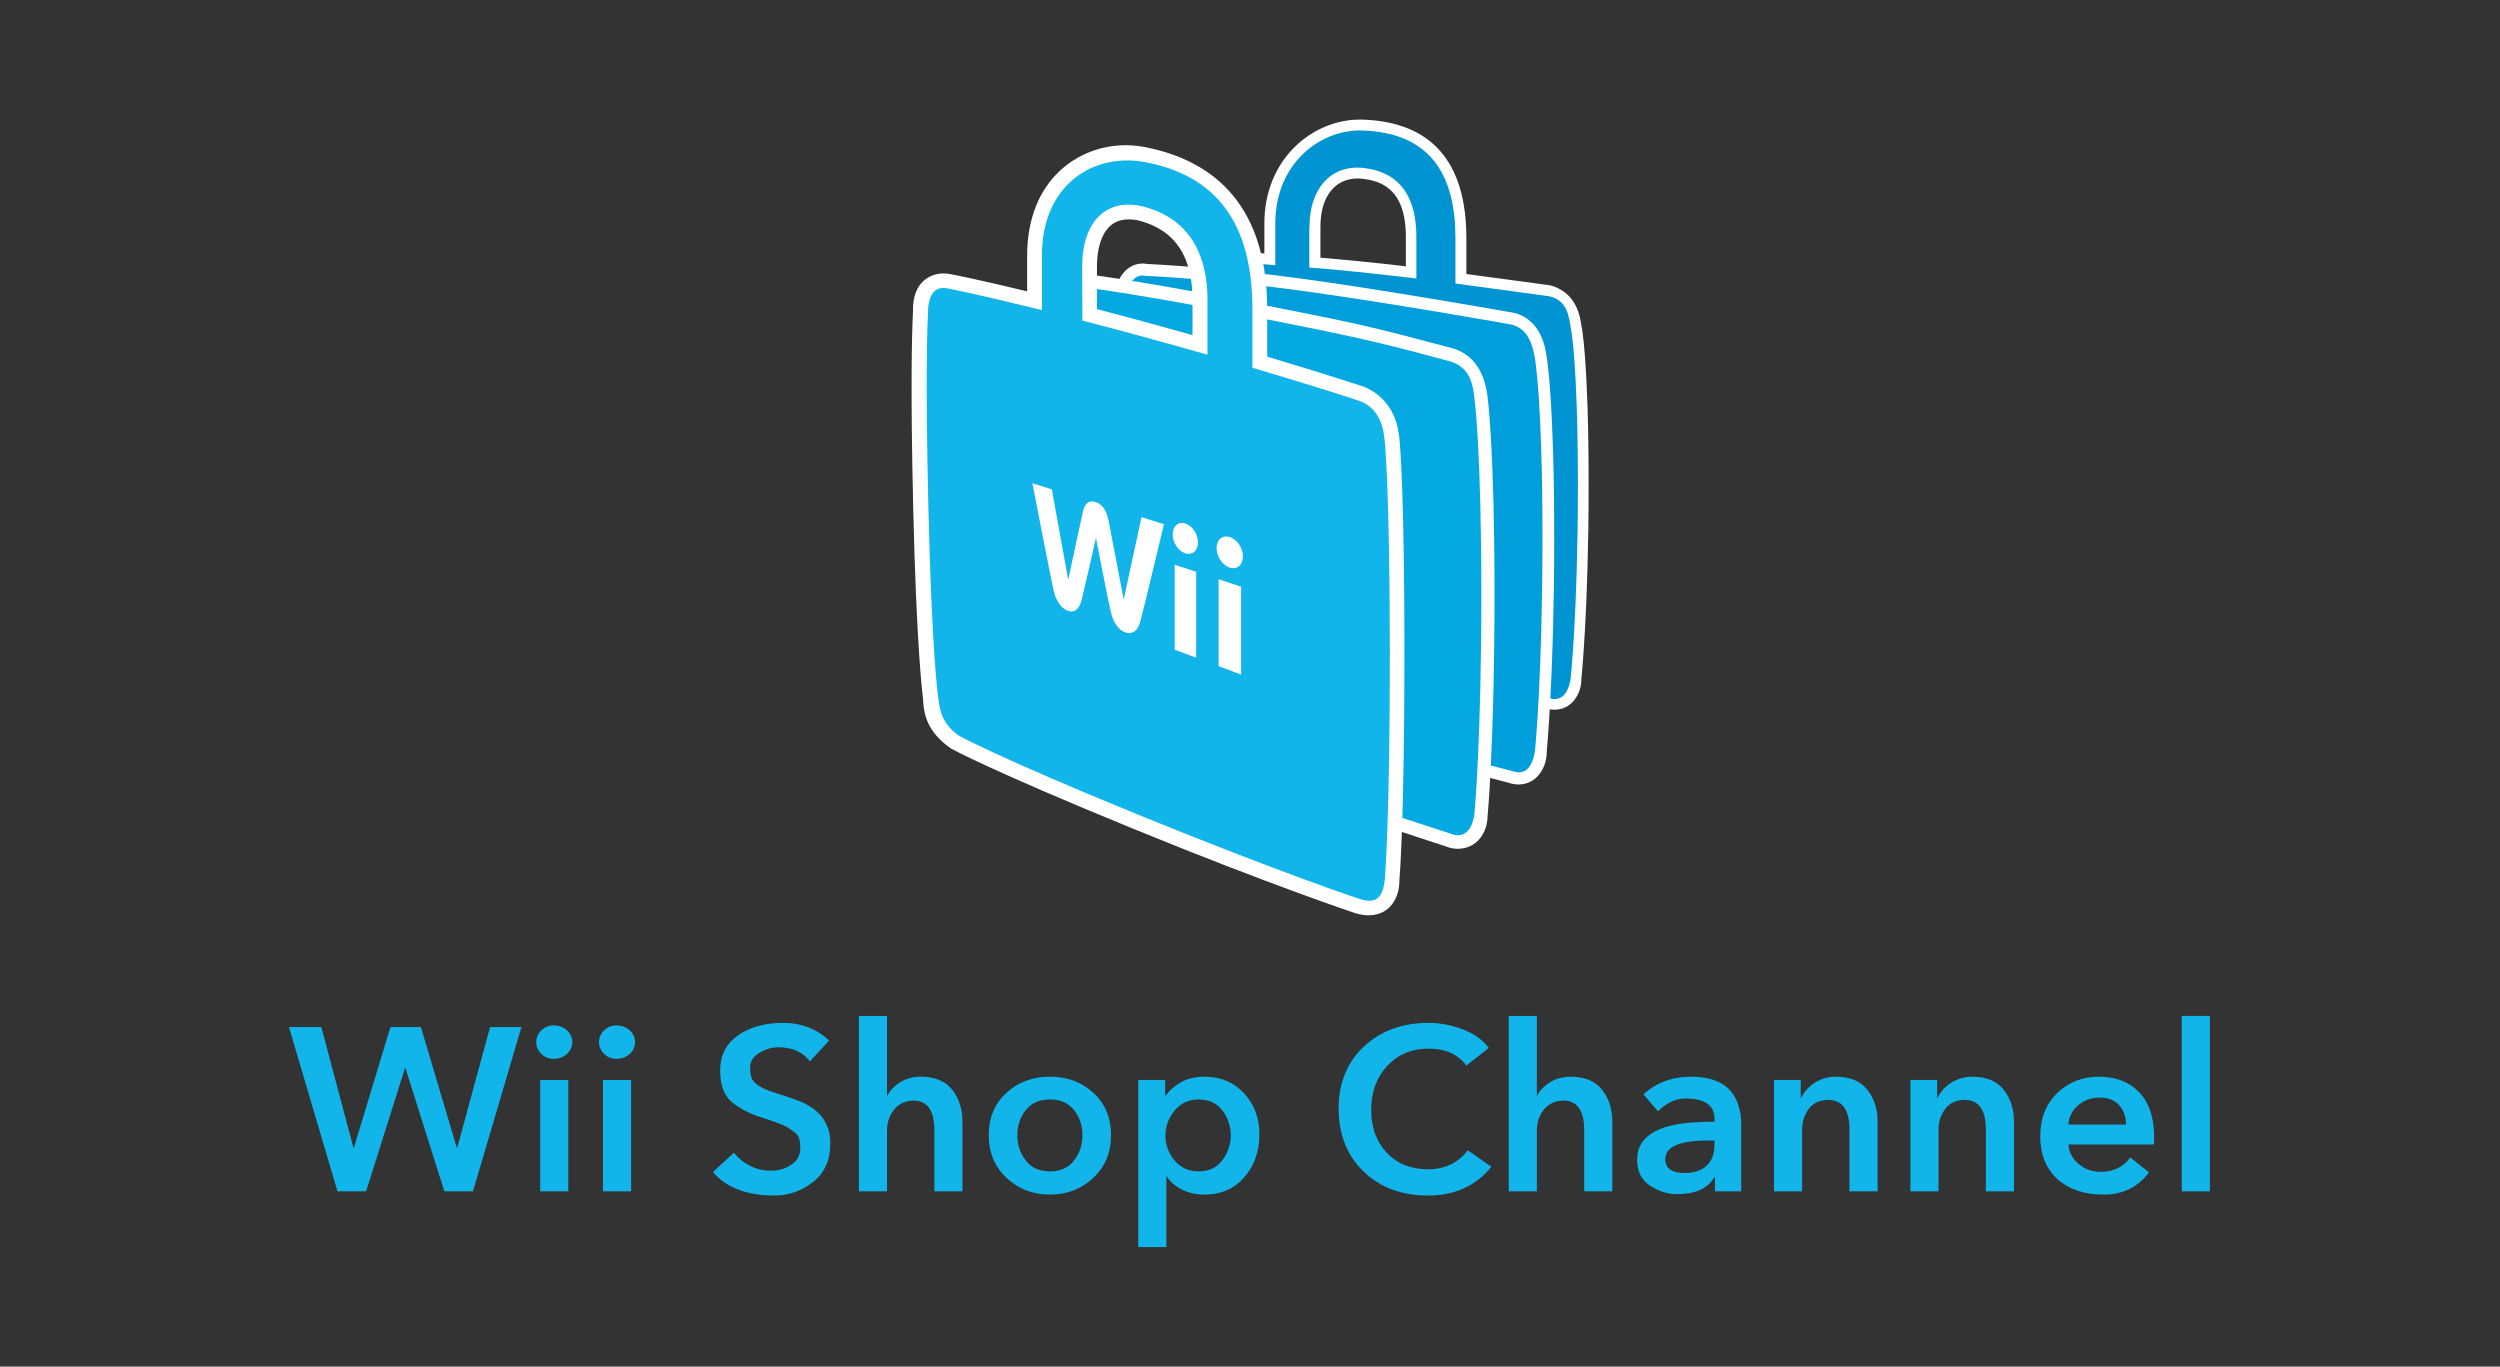 <?xml version="1.0" encoding="UTF-8" standalone="no"?>
<!-- Created with Inkscape (http://www.inkscape.org/) -->

<svg
   version="1.1"
   id="svg302"
   width="1844"
   height="1008"
   viewBox="0 0 1844 1008"
   sodipodi:docname="Wii Shop Channel SVG.svg"
   inkscape:version="1.3.2 (091e20e, 2023-11-25, custom)"
   xml:space="preserve"
   inkscape:export-filename="wii shop svg DONE.svg"
   inkscape:export-xdpi="96"
   inkscape:export-ydpi="96"
   xmlns:inkscape="http://www.inkscape.org/namespaces/inkscape"
   xmlns:sodipodi="http://sodipodi.sourceforge.net/DTD/sodipodi-0.dtd"
   xmlns="http://www.w3.org/2000/svg"
   xmlns:svg="http://www.w3.org/2000/svg"><rect x="0" y="0" width="1844" height="1008" fill="#333333" stroke="none"/><defs
     id="defs306"><rect
       x="401.135"
       y="674.151"
       width="1748.224"
       height="198.803"
       id="rect521" /><rect
       x="401.135"
       y="674.151"
       width="1748.224"
       height="198.803"
       id="rect521-2" /></defs><sodipodi:namedview
     id="namedview304"
     pagecolor="#ffffff"
     bordercolor="#000000"
     borderopacity="0.25"
     inkscape:showpageshadow="2"
     inkscape:pageopacity="0.0"
     inkscape:pagecheckerboard="0"
     inkscape:deskcolor="#d1d1d1"
     showgrid="false"
     inkscape:zoom="0.46360742"
     inkscape:cx="860.64196"
     inkscape:cy="712.88764"
     inkscape:window-width="1920"
     inkscape:window-height="1009"
     inkscape:window-x="-8"
     inkscape:window-y="-8"
     inkscape:window-maximized="1"
     inkscape:current-layer="g308" /><g
     inkscape:groupmode="layer"
     inkscape:label="Image"
     id="g308"><g
       id="g15"
       inkscape:label="Wii Shop Channel"><path
         style="font-weight:600;font-size:37.333px;font-family:'Avenir Next LT Pro';-inkscape-font-specification:'Avenir Next LT Pro Semi-Bold';text-align:center;white-space:pre;fill:#11b5e9;stroke-width:0"
         d="m 1422.508,707.041 v -28.224 h 4.48 v 28.224 z"
         transform="matrix(4.63,0,0,4.585,-4976.934,-2363.043)"
         id="path15" /><path
         style="font-weight:600;font-size:37.333px;font-family:'Avenir Next LT Pro';-inkscape-font-specification:'Avenir Next LT Pro Semi-Bold';text-align:center;white-space:pre;fill:#11b5e9;stroke-width:0"
         d="m 1418.103,698.305 q 0,0.784 -0.037,1.195 h -13.627 q 0.149,1.867 1.643,3.136 1.493,1.269 3.472,1.269 3.099,0 4.741,-2.315 l 2.987,2.389 q -2.613,3.584 -7.243,3.584 -4.629,0 -7.392,-2.539 -2.688,-2.539 -2.688,-6.832 0,-4.293 2.688,-6.944 2.688,-2.651 6.683,-2.651 3.995,0 6.384,2.501 2.389,2.501 2.389,7.205 z m -4.48,-2.016 q 0,-1.867 -1.083,-3.099 -1.083,-1.232 -3.099,-1.232 -2.016,0 -3.435,1.232 -1.419,1.232 -1.568,3.099 z"
         transform="matrix(4.63,0,0,4.585,-4976.934,-2363.043)"
         id="path14" /><path
         style="font-weight:600;font-size:37.333px;font-family:'Avenir Next LT Pro';-inkscape-font-specification:'Avenir Next LT Pro Semi-Bold';text-align:center;white-space:pre;fill:#11b5e9;stroke-width:0"
         d="m 1379.276,707.041 v -17.92 h 4.256 v 2.875 h 0.075 q 0.672,-1.456 2.165,-2.427 1.493,-0.971 3.397,-0.971 3.323,0 4.965,2.091 1.643,2.091 1.643,5.152 v 11.2 h -4.48 v -9.931 q 0,-4.779 -3.36,-4.779 -2.016,0 -3.099,1.419 -1.083,1.419 -1.083,3.435 v 9.856 z"
         transform="matrix(4.63,0,0,4.585,-4976.934,-2363.043)"
         id="path13" /><path
         style="font-weight:600;font-size:37.333px;font-family:'Avenir Next LT Pro';-inkscape-font-specification:'Avenir Next LT Pro Semi-Bold';text-align:center;white-space:pre;fill:#11b5e9;stroke-width:0"
         d="m 1357.548,707.041 v -17.92 h 4.256 v 2.875 h 0.075 q 0.672,-1.456 2.165,-2.427 1.493,-0.971 3.397,-0.971 3.323,0 4.965,2.091 1.643,2.091 1.643,5.152 v 11.2 h -4.48 v -9.931 q 0,-4.779 -3.36,-4.779 -2.016,0 -3.099,1.419 -1.083,1.419 -1.083,3.435 v 9.856 z"
         transform="matrix(4.63,0,0,4.585,-4976.934,-2363.043)"
         id="path12" /><path
         style="font-weight:600;font-size:37.333px;font-family:'Avenir Next LT Pro';-inkscape-font-specification:'Avenir Next LT Pro Semi-Bold';text-align:center;white-space:pre;fill:#11b5e9;stroke-width:0"
         d="m 1340.226,701.852 q 0,2.24 3.136,2.24 2.315,-0.037 3.509,-1.232 1.195,-1.195 1.195,-3.36 v -0.635 h -1.008 q -6.832,0 -6.832,2.987 z m 7.84,-6.459 q 0,-3.285 -4.629,-3.285 -2.315,0 -4.368,2.053 l -2.315,-2.725 q 3.061,-2.837 7.579,-2.837 6.272,0 7.616,4.853 0.373,1.269 0.373,2.688 v 10.901 h -4.181 v -2.277 h -0.112 q -1.531,2.725 -5.936,2.725 -2.24,0 -4.256,-1.344 -2.091,-1.344 -2.091,-4.219 0,-5.339 8.885,-5.973 1.568,-0.112 3.435,-0.112 z"
         transform="matrix(4.63,0,0,4.585,-4976.934,-2363.043)"
         id="path11" /><path
         style="font-weight:600;font-size:37.333px;font-family:'Avenir Next LT Pro';-inkscape-font-specification:'Avenir Next LT Pro Semi-Bold';text-align:center;white-space:pre;fill:#11b5e9;stroke-width:0"
         d="m 1325.18,688.598 q 3.323,0 4.965,2.091 1.643,2.091 1.643,5.152 v 11.2 h -4.48 v -9.856 q 0,-4.741 -3.323,-4.741 -1.979,0.037 -3.099,1.456 -1.12,1.419 -1.12,3.36 v 9.781 h -4.48 v -28.224 h 4.48 v 12.805 h 0.075 q 0.597,-1.232 2.016,-2.128 1.419,-0.896 3.323,-0.896 z"
         transform="matrix(4.63,0,0,4.585,-4976.934,-2363.043)"
         id="path10" /><path
         style="font-weight:600;font-size:37.333px;font-family:'Avenir Next LT Pro';-inkscape-font-specification:'Avenir Next LT Pro Semi-Bold';text-align:center;white-space:pre;fill:#11b5e9;stroke-width:0"
         d="m 1295.948,686.844 q -2.539,2.725 -2.576,6.981 -0.037,4.256 2.427,6.944 2.464,2.688 6.571,2.725 4.107,0 6.384,-3.061 l 3.771,2.651 q -3.733,4.629 -10.08,4.629 -6.347,0 -10.304,-3.883 -3.957,-3.883 -3.957,-10.117 0,-6.16 4.032,-9.968 4.032,-3.808 10.304,-3.808 2.763,0 5.451,1.045 2.688,1.045 4.144,2.987 l -3.584,2.837 q -1.979,-2.725 -6.011,-2.725 -4.032,0 -6.571,2.763 z"
         transform="matrix(4.63,0,0,4.585,-4976.934,-2363.043)"
         id="path9" /><path
         style="font-weight:600;font-size:37.333px;font-family:'Avenir Next LT Pro';-inkscape-font-specification:'Avenir Next LT Pro Semi-Bold';text-align:center;white-space:pre;fill:#11b5e9;stroke-width:0"
         d="m 1271.01,698.006 q -0.037,-2.315 -1.381,-4.032 -1.344,-1.717 -3.733,-1.717 -2.389,0 -3.845,1.792 -1.456,1.792 -1.456,4.032 0,2.24 1.456,3.995 1.456,1.755 3.845,1.755 2.389,0 3.733,-1.755 1.344,-1.755 1.381,-4.069 z m -14.747,-8.885 h 4.293 v 2.501 h 0.112 q 0.821,-1.232 2.389,-2.128 1.568,-0.896 3.808,-0.896 3.808,0 6.272,2.688 2.464,2.688 2.427,6.72 -0.037,4.032 -2.427,6.795 -2.389,2.763 -6.384,2.763 -1.867,0 -3.472,-0.784 -1.605,-0.784 -2.464,-2.128 h -0.075 v 11.349 h -4.48 z"
         transform="matrix(4.63,0,0,4.585,-4976.934,-2363.043)"
         id="path8" /><path
         style="font-weight:600;font-size:37.333px;font-family:'Avenir Next LT Pro';-inkscape-font-specification:'Avenir Next LT Pro Semi-Bold';text-align:center;white-space:pre;fill:#11b5e9;stroke-width:0"
         d="m 1238.343,693.974 q -1.344,1.717 -1.344,4.032 0,2.315 1.344,4.069 1.344,1.755 3.845,1.755 2.501,0 3.845,-1.755 1.344,-1.755 1.344,-4.069 0,-2.315 -1.344,-4.032 -1.344,-1.717 -3.845,-1.717 -2.501,0 -3.845,1.717 z m -3.061,10.901 q -2.837,-2.688 -2.837,-6.869 0,-4.181 2.8,-6.795 2.8,-2.613 6.944,-2.613 4.144,0 6.944,2.613 2.8,2.613 2.8,6.795 0,4.181 -2.837,6.869 -2.837,2.688 -6.907,2.688 -4.069,0 -6.907,-2.688 z"
         transform="matrix(4.63,0,0,4.585,-4976.934,-2363.043)"
         id="path7" /><path
         style="font-weight:600;font-size:37.333px;font-family:'Avenir Next LT Pro';-inkscape-font-specification:'Avenir Next LT Pro Semi-Bold';text-align:center;white-space:pre;fill:#11b5e9;stroke-width:0"
         d="m 1221.655,688.598 q 3.323,0 4.965,2.091 1.643,2.091 1.643,5.152 v 11.2 h -4.48 v -9.856 q 0,-4.741 -3.323,-4.741 -1.979,0.037 -3.099,1.456 -1.12,1.419 -1.12,3.36 v 9.781 h -4.48 v -28.224 h 4.48 v 12.805 h 0.075 q 0.597,-1.232 2.016,-2.128 1.419,-0.896 3.323,-0.896 z"
         transform="matrix(4.63,0,0,4.585,-4976.934,-2363.043)"
         id="path6" /><path
         style="font-weight:600;font-size:37.333px;font-family:'Avenir Next LT Pro';-inkscape-font-specification:'Avenir Next LT Pro Semi-Bold';text-align:center;white-space:pre;fill:#11b5e9;stroke-width:0"
         d="m 1198.882,683.857 q -1.605,0.037 -3.024,0.933 -1.419,0.896 -1.419,2.24 0,1.344 0.299,1.941 0.299,0.597 1.232,1.195 0.896,0.56 2.875,1.157 1.941,0.635 2.763,0.933 5.6,1.979 5.6,7.019 0,4.107 -2.763,6.272 -2.763,2.165 -6.123,2.165 -6.608,0 -9.819,-3.771 l 3.36,-3.136 q 0.971,1.307 2.576,2.128 1.605,0.821 3.36,0.784 1.792,0 3.211,-0.971 1.419,-0.971 1.419,-2.688 0,-1.717 -0.672,-2.315 -1.232,-1.083 -2.651,-1.605 -1.419,-0.523 -2.8,-0.971 -2.688,-0.821 -4.667,-2.389 -1.979,-1.568 -1.979,-5.189 0,-3.621 2.837,-5.637 2.837,-2.016 7.205,-2.016 4.331,0 7.317,2.837 l -3.061,3.36 q -1.68,-2.277 -5.077,-2.277 z"
         transform="matrix(4.63,0,0,4.585,-4976.934,-2363.043)"
         id="path5" /><path
         style="font-weight:600;font-size:37.333px;font-family:'Avenir Next LT Pro';-inkscape-font-specification:'Avenir Next LT Pro Semi-Bold';text-align:center;white-space:pre;fill:#11b5e9;stroke-width:0"
         d="m 1170.994,707.041 v -17.92 h 4.48 v 17.92 z"
         transform="matrix(4.63,0,0,4.585,-4976.934,-2363.043)"
         id="path4" /><path
         style="font-weight:600;font-size:37.333px;font-family:'Avenir Next LT Pro';-inkscape-font-specification:'Avenir Next LT Pro Semi-Bold';text-align:center;white-space:pre;fill:#11b5e9;stroke-width:0"
         d="m 1171.18,684.94 q -0.821,-0.821 -0.821,-1.904 0,-1.083 0.821,-1.904 0.859,-0.821 2.053,-0.784 1.195,0.037 2.016,0.784 0.821,0.747 0.859,1.904 -0.037,1.157 -0.859,1.904 -0.821,0.747 -2.016,0.784 -1.195,0.037 -2.053,-0.784 z"
         transform="matrix(4.63,0,0,4.585,-4976.934,-2363.043)"
         id="path3" /><path
         style="font-weight:600;font-size:37.333px;font-family:'Avenir Next LT Pro';-inkscape-font-specification:'Avenir Next LT Pro Semi-Bold';text-align:center;white-space:pre;fill:#11b5e9;stroke-width:0"
         d="m 1160.989,707.041 v -17.92 h 4.48 v 17.92 z"
         transform="matrix(4.63,0,0,4.585,-4976.934,-2363.043)"
         id="path2" /><path
         style="font-weight:600;font-size:37.333px;font-family:'Avenir Next LT Pro';-inkscape-font-specification:'Avenir Next LT Pro Semi-Bold';text-align:center;white-space:pre;fill:#11b5e9;stroke-width:0"
         d="m 1161.175,684.94 q -0.821,-0.821 -0.821,-1.904 0,-1.083 0.821,-1.904 0.859,-0.821 2.053,-0.784 1.195,0.037 2.016,0.784 0.821,0.747 0.859,1.904 -0.037,1.157 -0.859,1.904 -0.821,0.747 -2.016,0.784 -1.195,0.037 -2.053,-0.784 z"
         transform="matrix(4.63,0,0,4.585,-4976.934,-2363.043)"
         id="path1" /><path
         style="font-weight:600;font-size:37.333px;font-family:'Avenir Next LT Pro';-inkscape-font-specification:'Avenir Next LT Pro Semi-Bold';text-align:center;white-space:pre;fill:#11b5e9;stroke-width:0"
         d="m 1128.695,707.041 -7.728,-26.432 h 5.152 l 5.115,19.413 h 0.075 l 5.824,-19.413 h 4.853 l 5.712,19.413 h 0.075 l 5.227,-19.413 h 5.003 l -7.728,26.432 h -4.555 l -6.197,-19.824 h -0.075 l -6.197,19.824 z"
         transform="matrix(4.63,0,0,4.585,-4976.934,-2363.043)"
         id="text519" /></g><g
       id="g3379"
       transform="matrix(1.493,0,0,1.487,672.368,88.219)"
       style="display:inline;opacity:1"
       inkscape:label="Shop Logo">
	<path
   fill="#ffffff"
   d="m 314.8,87.6 c 0,0 -16,-2.2 -46.1,-6.3 V 58.9 C 268.7,28.3 257.1,6.5 222.6,5.4 201.9,4.8 179.7,21.7 179.7,51.5 v 20.7 c -28.5,-2 -26.3,-2.5 -26.3,-2.5 -4.6,0.1 -8.4,3.5 -8.4,9.9 l 4.1,157.8 c 0,6.3 2.1,10.7 8.4,14.3 l 157.3,35.2 c 6,2 10.8,-2.3 10.8,-9.6 0,0 3.6,-33.2 3.6,-95.9 0,-62.7 -3.6,-78.5 -3.6,-78.5 -1,-7.7 -4.1,-13.4 -10.8,-15.3 M 196.6,53.1 c 0,-18.7 10.3,-30.4 25.9,-29.2 20.5,2 26.9,16.7 26.9,34.2 v 20.7 c -8.7,-1 -18.2,-2.1 -28.6,-3.2 -9,-0.9 -17,-1.7 -24.3,-2.2 V 53.1 Z"
   id="path3341" />
	<path
   fill="#ffffff"
   d="m 254.9,85 -6,-0.7 c -8.7,-1.1 -18.1,-2.1 -28.5,-3.2 -8.9,-0.9 -17,-1.6 -24.2,-2.2 l -5,-0.4 V 53.1 c 0,-21.8 12.9,-36 31.8,-34.6 20.6,2 31.9,16 31.9,39.6 z M 202,68.5 c 6,0.5 12.4,1.1 19.5,1.8 8.1,0.8 15.6,1.6 22.7,2.5 V 58.1 c 0,-24 -12.6,-27.9 -22.1,-28.8 -0.5,0 -1.1,-0.1 -1.7,-0.1 -11.3,0 -18.4,9.1 -18.4,23.8 z"
   id="path3343" />
	<path
   fill="#ffffff"
   d="m 317.6,292.7 v 0 c -1.5,0 -3,-0.2 -4.5,-0.7 L 154.8,256.4 C 147,252 143.6,246.2 143.6,237.4 L 139.5,79.7 c 0,-8.9 5.6,-15.2 13.7,-15.4 l 0.6,4 1.2,-3.7 c 0.4,0.1 3.3,0.6 19.3,1.8 V 51.5 C 174.3,19.3 198.3,0 221.4,0 h 1.3 c 34.1,1.1 51.4,20.9 51.4,58.9 v 17.7 l 41.4,5.6 c 6.5,1.8 13.7,6.5 15.4,19.8 0.1,0.2 3.6,16.7 3.6,79.2 0,62.3 -3.6,96.1 -3.6,96.5 0,3.6 -1.2,7.3 -3.4,10.1 -2.4,3.2 -6,4.9 -9.9,4.9 m -158.1,-46.2 156.5,35 c 0.9,0.3 1.3,0.3 1.7,0.3 v 0 c 0.6,0 1.1,-0.2 1.5,-0.7 0.7,-0.8 1.1,-2.2 1.1,-3.9 0.1,-0.9 3.6,-34.3 3.6,-95.9 0,-60.7 -3.4,-77.2 -3.4,-77.3 -1.2,-8.5 -4.4,-10.4 -7,-11.2 l -50,-6.7 V 58.9 c 0,-32 -13,-47.2 -40.9,-48.1 h -1 c -17.6,0 -36.3,14.3 -36.3,40.7 V 78 l -5.8,-0.4 c -14.8,-1 -22.5,-1.5 -26.6,-2.4 -2,0.5 -2.4,2.6 -2.4,4.4 l 4.1,157.7 c -0.1,4.6 1.1,6.9 4.9,9.2"
   id="path3345" />
	<path
   fill="#0094d2"
   d="m 314.8,87.6 c 0,0 -16,-2.2 -46.1,-6.3 V 58.9 C 268.7,28.3 257.1,6.5 222.6,5.4 201.9,4.8 179.7,21.7 179.7,51.5 v 20.7 c -20.1,-1.5 -26.3,-2.5 -26.3,-2.5 -4.6,0.1 -8.4,3.5 -8.4,9.9 l 4.1,157.8 c 0,6.3 2.1,10.7 8.4,14.3 l 157.3,35.2 c 6,2 9.6,-1.9 10.8,-9.6 0,0 3.6,-33.2 3.6,-95.9 0,-62.7 -3.6,-78.5 -3.6,-78.5 -1,-7.7 -3.1,-13.8 -10.8,-15.3 M 196.6,53.1 c 0,-18.7 10.3,-30.4 25.9,-29.2 20.5,2 26.9,16.7 26.9,34.2 v 20.7 c -8.7,-1 -18.2,-2.1 -28.6,-3.2 -9,-0.9 -17,-1.7 -24.3,-2.2 V 53.1 Z"
   id="path3347" />
	<path
   fill="#ffffff"
   d="m 192,84.8 c -42.3,-5.8 -76.4,-7.3 -76.4,-7.3 -4.9,-1.2 -8.9,3.5 -8.9,10.4 l 4.4,173.4 c 0,7 2.2,11.8 8.9,15.9 l 177,46 c 6.1,2.2 11,-2.3 11,-10.1 0,0 3.7,-37 3.7,-105.5 0,-68.5 -3.7,-89 -3.7,-89 -1,-8.1 -4.1,-14.5 -11,-16.8 -0.1,-0.1 -62.7,-11.2 -105,-17"
   id="path3349" />
	<path
   fill="#ffffff"
   d="m 299.9,329.8 v 0 c -1.7,0 -3.4,-0.3 -5.1,-0.9 l -178,-46.5 c -8.2,-5 -11.8,-11.5 -11.8,-21 L 100.6,88.2 c 0,-10.6 7.3,-18.2 15.7,-16.6 4.4,0.2 37,1.9 76.4,7.3 42,5.7 104.6,16.9 105.2,17 l 0.9,0.2 c 8.5,2.9 13.5,10.2 15,21.7 0.1,0.6 3.7,21.5 3.7,89.8 0,68 -3.7,105.7 -3.7,106.1 0,3.9 -1.2,7.8 -3.5,10.8 -2.5,3.4 -6.2,5.3 -10.4,5.3 m -177.5,-58.2 176,45.7 c 1.8,0.6 1.7,0.8 2.5,-0.2 0.3,-0.4 1,-1.6 1,-4.1 0.1,-1 3.7,-38.1 3.7,-105.5 0,-66.8 -3.6,-87.8 -3.6,-88 -1.2,-8.7 -4.3,-11.1 -6.7,-12.1 -6,-1.1 -64.4,-11.4 -104.2,-16.8 -41.6,-5.7 -75.5,-7.2 -75.8,-7.2 l -1.2,-0.2 c -0.4,0.2 -1.5,1.6 -1.5,4.6 L 117,261 c 0,5.4 1.3,8 5.4,10.6"
   id="path3351" />
	<path
   fill="#009eda"
   d="m 192,84.8 c -42.3,-5.8 -76.4,-7.3 -76.4,-7.3 -4.9,-1.2 -8.9,3.5 -8.9,10.4 l 4.4,173.4 c 0,7 2.2,11.8 8.9,15.9 l 177,46 c 6.1,2.2 9.7,-1.9 11,-10.1 0,0 3.7,-37 3.7,-105.5 0,-68.5 -3.7,-89 -3.7,-89 -1.5,-8.8 -4.1,-14.5 -11,-16.8 -0.1,-0.1 -62.7,-11.2 -105,-17"
   id="path3353" />
	<path
   fill="#ffffff"
   d="M 161.7,96.3 C 101.2,84.3 73,81.6 73,81.6 67.7,80 63.4,84.6 63.4,92 l 4.7,183.1 c 0,7.3 2.4,12.5 9.6,17.2 l 188.6,61.9 c 6.5,2.7 11.8,-1.6 11.8,-9.9 0,0 3.4,-36.3 3.4,-108.8 0,-72.6 -3.4,-97.1 -3.4,-97.1 -1,-8.3 -4,-15.7 -11.8,-18.4 -44.2,-11.7 -44.2,-11.7 -104.6,-23.7"
   id="path3355" />
	<path
   fill="#ffffff"
   d="m 269.9,361.7 v 0 c -2.1,0 -4.2,-0.4 -6.3,-1.3 L 74,297.9 C 65.3,292.2 61.4,285.1 61.4,275.1 L 56.7,92.2 c 0,-11.6 8.1,-19.4 17.5,-17.1 4.4,0.5 32.6,3.6 88.8,14.7 60.6,12 60.6,12 104.9,23.8 9.6,3.2 15.1,11.2 16.7,24 0.1,0.9 3.4,25.8 3.4,98 0,72 -3.3,109.1 -3.4,109.4 0,4.1 -1.2,8.2 -3.6,11.3 -2.7,3.5 -6.6,5.4 -11.1,5.4 M 80.6,286.3 268.3,347.9 c 2.3,0.9 1.7,0.7 2.1,0.2 0.2,-0.3 0.9,-1.3 0.9,-3.7 0.1,-1 3.4,-37.5 3.4,-108.8 0,-71 -3.2,-96 -3.3,-96.3 -1.2,-9.8 -4.7,-12.1 -7.3,-12.9 C 220.6,114.9 220.6,114.9 160.4,102.9 101.1,91.1 72.7,88.3 72.4,88.3 L 71.1,88 c 0,0 -0.9,1.3 -0.9,4 l 4.6,182.9 c 0,4.8 0.9,7.9 5.8,11.4"
   id="path3357" />
	<path
   fill="#05a9e1"
   d="M 161.7,96.3 C 101.2,84.4 73,81.6 73,81.6 67.7,80 63.4,84.6 63.4,92 l 4.7,183.1 c 0,7.3 2.4,12.5 9.6,17.2 l 188.6,61.9 c 6.5,2.7 10.7,-1.6 11.8,-9.9 0,0 3.4,-36.3 3.4,-108.8 0,-72.6 -3.4,-97.1 -3.4,-97.1 -0.8,-8.8 -3.2,-15.7 -11.8,-18.4 -38,-10.3 -46.1,-12.1 -104.6,-23.7"
   id="path3359" />
	<path
   fill="#ffffff"
   d="m 233.7,158.7 c 0,-0.3 -0.1,-0.6 -0.2,-1 -0.6,-7.8 -4.8,-15.1 -12.3,-18.2 0,0 -19.1,-6.4 -52.8,-16.4 V 94.2 C 168.4,57.7 155,29.4 114.8,21 90.5,15.9 64.4,31.7 64.4,67.5 v 27 C 31.4,86.3 18.1,83.8 18.1,83.8 11.8,82.5 8.1,86.4 8.1,94.1 h 0.1 c -0.3,4.9 -1.5,31.2 0.1,97.6 1.7,74.5 4.9,95.1 4.9,95.1 0,7.7 2.5,13.2 10,18.7 0,0 18.8,10.6 88.8,39.3 70,28.7 109.4,41.8 109.4,41.8 7.7,2.5 12.4,-0.9 12.4,-9.6 0,0 2.5,-28.4 2.5,-112.8 -0.1,-84.3 -2.6,-105.5 -2.6,-105.5 M 84.3,72.9 c 0,-22.5 12.1,-34.4 30.5,-29.7 23.9,6.5 31.4,25.5 31.4,46.3 v 27.1 c -10.5,-3 -22,-6.2 -34.4,-9.6 -10,-2.7 -19.1,-5.2 -27.4,-7.3 z"
   id="path3361" />
	<path
   fill="#ffffff"
   d="m 153.5,126.3 -9.3,-2.7 c -10.5,-3 -22,-6.2 -34.4,-9.6 -10,-2.7 -19.1,-5.2 -27.4,-7.3 l -5.5,-1.4 V 72.9 c 0,-23.1 11.9,-38 30.2,-38 3,0 6.1,0.4 9.3,1.2 24.2,6.6 36.9,25.1 36.9,53.4 v 36.8 z M 91.6,94 c 6.8,1.8 14.1,3.8 22,5.9 8.9,2.4 17.3,4.8 25.2,7 V 89.5 c 0,-21.6 -8.5,-34.5 -26,-39.3 -1.9,-0.5 -3.8,-0.7 -5.6,-0.7 -14.1,0 -15.6,16.4 -15.6,23.4 z"
   id="path3363" />
	<path
   fill="#ffffff"
   d="m 225.8,394.7 v 0 c -2.1,0 -4.4,-0.4 -6.7,-1.1 -0.5,-0.2 -40.6,-13.5 -110,-42 C 39.5,323 20.3,312.4 19.5,312 9.9,305.2 5.9,297.7 5.7,287.4 5.2,283.6 2.4,260.4 0.8,191.9 -0.6,131.8 0.2,104.5 0.7,95.5 V 94.1 C 0.7,81 8.8,76.3 15.8,76.3 c 1.2,0 2.4,0.1 3.7,0.4 0.4,0.1 11.3,2.1 37.6,8.5 V 67.5 c 0,-37.6 25.2,-54.8 48.7,-54.8 3.5,0 7,0.4 10.4,1.1 39.5,8.2 59.5,35.3 59.5,80.4 v 23.4 c 30.2,9 47.6,14.9 47.8,14.9 9.6,3.9 16,12.8 17.2,23.5 0.2,0.7 0.3,1.4 0.3,2 0.3,3 2.5,26.7 2.5,106.2 0,83.7 -2.4,112.2 -2.5,113.4 0,4.4 -1.2,8.5 -3.6,11.6 -2.7,3.6 -6.8,5.5 -11.6,5.5 M 27.4,299.6 c 0.1,0 20,10.8 87.3,38.4 68.9,28.3 108.6,41.5 109,41.6 1.3,0.4 2.2,0.4 2.5,0.4 -0.1,-0.1 0.3,-1 0.3,-3 0.1,-0.9 2.5,-29.9 2.5,-112.8 0,-75.4 -2.1,-100.3 -2.4,-104.2 l -0.2,-0.5 -0.1,-1.3 c -0.5,-5.7 -3.4,-10.2 -7.8,-12 0,0 -19.2,-6.4 -52.1,-16.1 l -5.2,-1.6 V 94.2 C 161.2,55.9 146,35 113.4,28.1 94,24.1 71.8,35.7 71.8,67.5 v 36.4 l -9.1,-2.3 C 30.3,93.5 16.9,91.1 16.8,91 l -1,-0.1 c 0,0.1 -0.2,0.4 -0.3,0.9 l -0.1,2.8 c -0.3,4.6 -1.5,31 0.1,97 1.7,72.7 4.8,94 4.8,94.2 l 0.1,1.1 c 0,5 1.1,8.5 7,12.7"
   id="path3365" />
	<path
   fill="#11b5e9"
   d="m 233.7,158.7 c 0,-0.3 -0.1,-0.6 -0.2,-1 -0.6,-7.8 -4.4,-15.5 -12.3,-18.2 0,0 -19.1,-6.4 -52.8,-16.4 V 94.2 C 168.4,57.7 155.6,28.4 114.8,21 90.4,16.6 64.4,31.7 64.4,67.5 v 27 C 31.4,86.3 18.1,83.8 18.1,83.8 11.8,82.5 8.8,86.1 8.1,94.1 h 0.1 c -0.3,4.9 -1.5,31.2 0.1,97.6 1.7,74.5 4.9,95.1 4.9,95.1 0.8,7.4 2.5,13.2 10,18.7 0,0 18.8,10.6 88.8,39.3 70,28.7 109.4,41.8 109.4,41.8 7.7,2.5 11.4,-0.2 12.4,-9.6 0,0 2.5,-28.4 2.5,-112.8 -0.1,-84.3 -2.6,-105.5 -2.6,-105.5 M 84.3,72.9 c 0,-22.5 12.1,-34.4 30.5,-29.7 23.9,6.5 31.4,25.5 31.4,46.3 v 27.1 c -10.5,-3 -22,-6.2 -34.4,-9.6 -10,-2.7 -19.1,-5.2 -27.4,-7.3 z"
   id="path3367" />
	<path
   fill="#ffffff"
   d="m 129,205.8 c 0,4 2.8,8.2 6.1,9.3 3.6,1.2 6.4,-1.2 6.4,-5.4 0,-4.2 -2.8,-8.3 -6.4,-9.4 -3.4,-1 -6.1,1.4 -6.1,5.5"
   id="path3369" />
	<polygon
   fill="#ffffff"
   points="130,263 140.6,266.9 140.6,224.3 130,220.8 "
   id="polygon3371" />
	<path
   fill="#ffffff"
   d="m 150.7,212.6 c 0,4.1 2.9,8.4 6.4,9.6 3.7,1.2 6.6,-1.2 6.6,-5.5 0,-4.3 -2.9,-8.5 -6.6,-9.7 -3.6,-1 -6.4,1.4 -6.4,5.6"
   id="path3373" />
	<polygon
   fill="#ffffff"
   points="151.7,271.1 162.8,275.3 162.8,231.7 151.7,228 "
   id="polygon3375" />
	<path
   fill="#ffffff"
   d="m 113.6,197.2 -8.8,40.9 c 0,0 -6.6,-34.9 -7.6,-39.8 -1.1,-5 -3.3,-7.7 -6.3,-8.6 -3.1,-1 -5.2,0.4 -6.2,4.6 -1,4.2 -7.3,34 -7.3,34 l -8.1,-44.9 -9.6,-3 c 0,0 9.2,47.6 10.5,53.3 1,4.4 3.4,8.6 6.9,9.9 4,1.5 5.9,-1.7 6.8,-4.9 0.9,-3.2 7.2,-31.2 7.2,-31.2 0,0 6.3,32.6 7.3,36.5 0.9,4 2.9,8.7 7.1,10.3 3.8,1.4 6.3,-1.1 7.4,-4.9 1.4,-5 11.8,-48.7 11.8,-48.7 l -11.1,-3.5"
   id="path3377" />
</g></g></svg>
